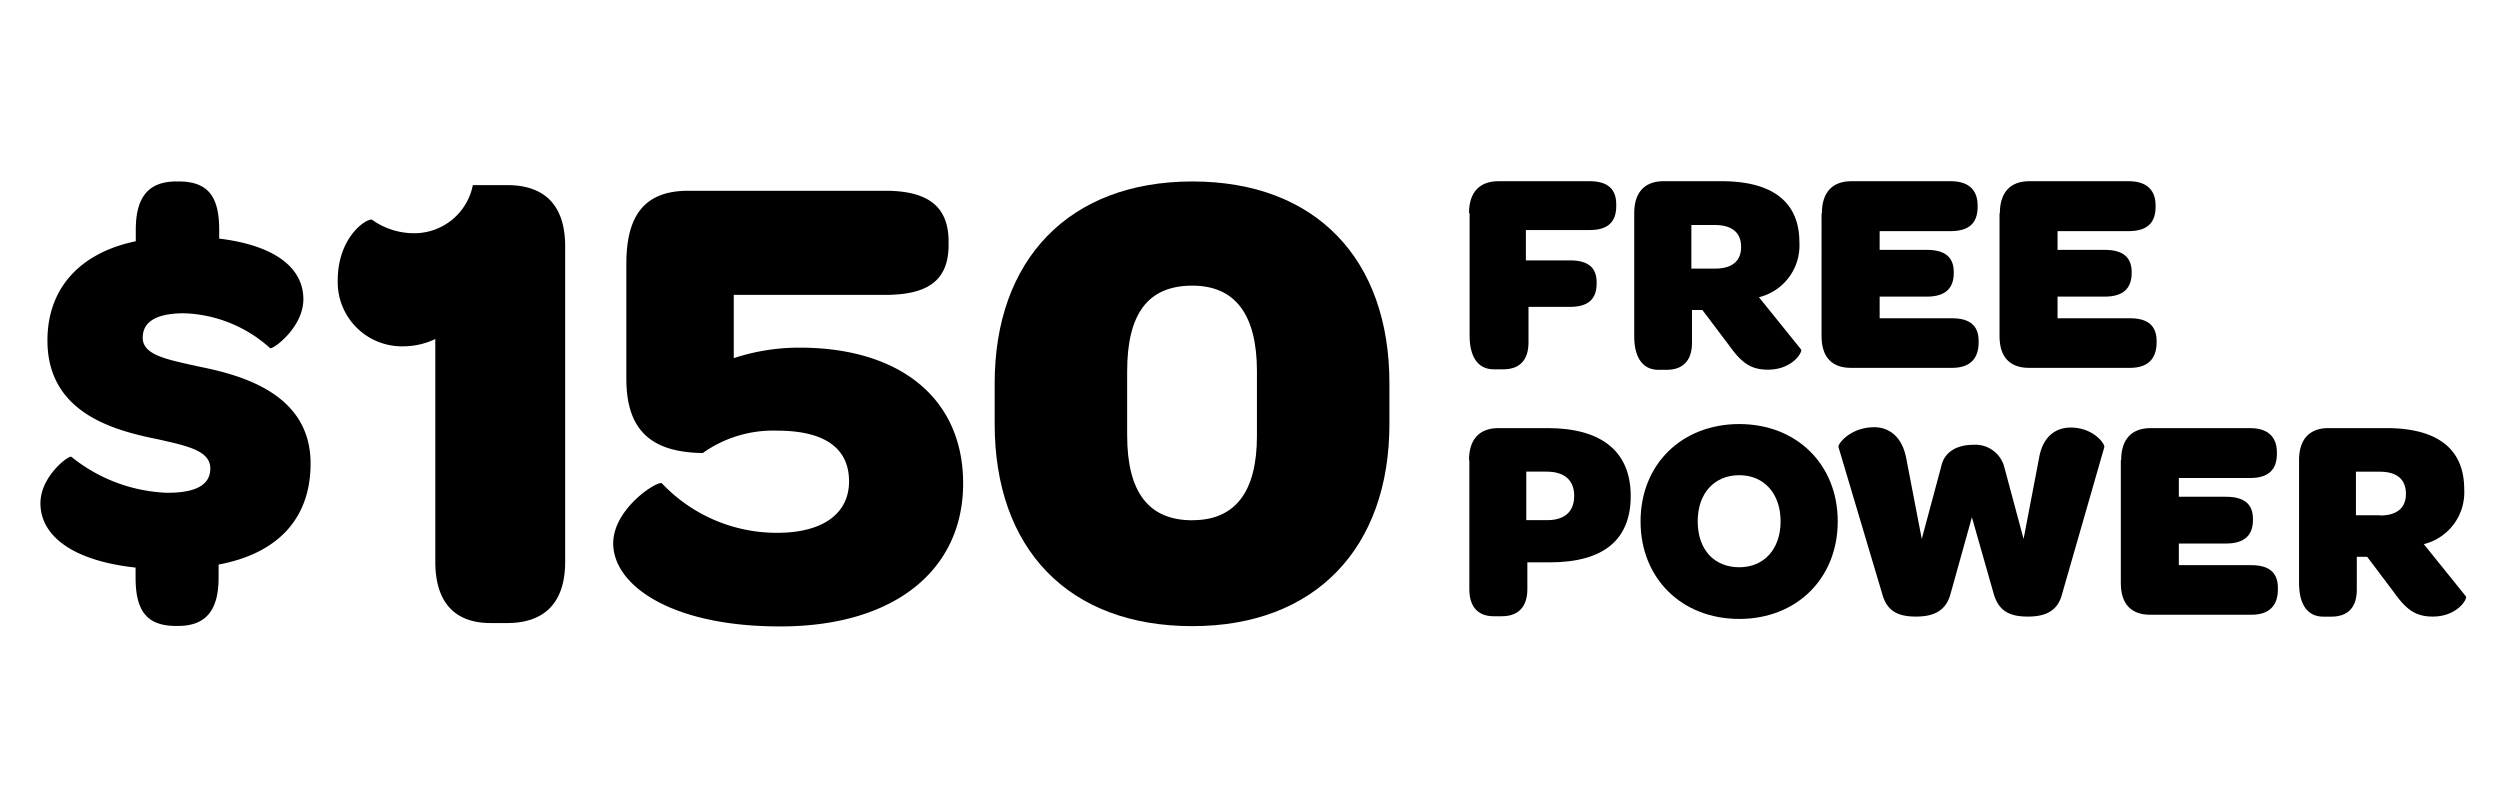 <svg class="credit-150" xmlns="http://www.w3.org/2000/svg" viewBox="0 0 371 119.84">
  <title>$150 Free power</title>
  <g>
    <g>
      <path class="pink" d="M10.62,67.81a24,24,0,0,0,14.19,5.32c4.39,0,6.4-1.23,6.4-3.62,0-2.7-3.63-3.39-8.17-4.4-6.33-1.31-16-3.93-16-14.58,0-7.71,4.78-13,13.11-14.73v-1.7c0-4.71,1.77-7.17,6-7.17h0.38c4.4,0,6,2.31,6,7.17v1.31c8.25,1,12.49,4.32,12.49,9,0,4.24-4.63,7.56-4.94,7.25a20,20,0,0,0-12.73-5.17c-4.24,0-6.17,1.31-6.17,3.62,0,2.62,3.62,3.24,8.48,4.32,6.56,1.31,16.43,4.17,16.43,14.35,0,8.1-4.78,13.34-13.65,15v1.93c0,4.71-1.77,7.18-6,7.18H26.12c-4.4,0-6-2.32-6-7.18V84.23C10.92,83.23,6,79.61,6,74.67,6,70.66,10.31,67.42,10.62,67.81Z"/>
      <path class="pink" d="M64.59,50.31A10.93,10.93,0,0,1,60,51.39a9.53,9.53,0,0,1-9.88-9.78c0-6.55,4.4-9.29,5.09-9a10.71,10.71,0,0,0,6.16,2,8.85,8.85,0,0,0,8.8-7.14h5.09c5.58,0,8.61,3,8.61,9.09V83.37c0,6-3,9.09-8.61,9.09H72.81c-5.38,0-8.21-3.13-8.21-9.09V50.31Z"/>
      <path class="pink" d="M98.23,71.73a23.46,23.46,0,0,0,17.11,7.34c6.75,0,10.66-2.84,10.66-7.63s-3.42-7.53-10.66-7.53a18,18,0,0,0-11.05,3.32c-7.24-.1-11.34-3-11.34-11V39.16c0-7,2.54-10.85,9.19-10.85h29.24c6.36,0,9.39,2.35,9.39,7.53v0.49c0,5.18-2.93,7.43-9.39,7.43H108.89v9.39a31,31,0,0,1,9.78-1.56c14.77,0,24.26,7.43,24.26,20.15,0,12.91-10.27,21.22-27.09,21.22C99.7,93,91,86.89,91,80.63,91,75.45,97.64,71.24,98.23,71.73Z"/>
      <path class="pink" d="M147.61,56.86c0-18.29,11-29.93,29.34-29.93s29.24,11.54,29.24,29.93v6.06c0,18.39-11,30-29.24,30-18.48,0-29.34-11.54-29.34-30V56.86Zm29.34,20.34c6.36,0,9.58-4.2,9.58-12.52V55.1c0-8.41-3.23-12.71-9.58-12.71-6.55,0-9.68,4.11-9.68,12.71v9.49C167.27,73.1,170.5,77.21,176.95,77.21Z"/>
    </g>
    <g>
      <path class="pink" d="M218,31.64c0-3.08,1.54-4.75,4.37-4.75h13.54c2.7,0,3.94,1.2,3.94,3.43v0.26c0,2.36-1.24,3.56-3.94,3.56h-9.47v4.5H233c2.83,0,3.94,1.2,3.94,3.26v0.17c0,2.23-1.16,3.47-3.94,3.47h-6.17v5.27c0,2.61-1.29,4-3.77,4h-1.37c-2.36,0-3.6-1.84-3.6-5V31.64Z"/>
      <path class="pink" d="M242.52,31.64c0-3.08,1.54-4.75,4.37-4.75h8.57c7.71,0,11.57,3.17,11.57,9.08a7.91,7.91,0,0,1-6,8.14l6.25,7.75c0.26,0.34-1.24,3-4.93,3-2.66,0-4-1.16-5.78-3.64L252.63,46h-1.54v4.88c0,2.57-1.29,4-3.77,4h-1.2c-2.36,0-3.6-1.84-3.6-5V31.64Zm12,8.22c2.57,0,3.86-1.16,3.86-3.21s-1.24-3.26-3.94-3.26H251v6.47h3.6Z"/>
      <path class="pink" d="M270.37,31.64c0-3.08,1.54-4.75,4.37-4.75h14.74c2.74,0,4,1.37,4,3.6V30.7c0,2.36-1.24,3.6-4,3.6H278.94v2.78h7c2.83,0,4,1.2,4,3.3v0.13c0,2.23-1.2,3.51-4,3.51h-7v3.21h10.75c2.7,0,3.94,1.16,3.94,3.38v0.21c0,2.36-1.24,3.77-3.94,3.77h-15c-2.83,0-4.37-1.59-4.37-4.71V31.64Z"/>
      <path class="pink" d="M296.78,31.64c0-3.08,1.54-4.75,4.37-4.75h14.74c2.74,0,4,1.37,4,3.6V30.7c0,2.36-1.24,3.6-4,3.6H305.34v2.78h7c2.83,0,4,1.2,4,3.3v0.13c0,2.23-1.2,3.51-4,3.51h-7v3.21H316.1c2.7,0,3.94,1.16,3.94,3.38v0.21c0,2.36-1.24,3.77-3.94,3.77h-15c-2.83,0-4.37-1.59-4.37-4.71V31.64Z"/>
    </g>
    <g>
      <path class="pink" d="M218,68.28c0-3.08,1.54-4.75,4.37-4.75h7.32C237.66,63.53,242,67,242,73.6s-4.15,9.85-12,9.85h-3.34v4c0,2.53-1.29,4-3.77,4h-1.24c-2.27,0-3.6-1.37-3.6-4V68.28Zm11.61,8.91c2.61,0,4-1.29,4-3.6s-1.41-3.6-4.11-3.6h-3v7.2h3.13Z"/>
      <path class="pink" d="M258.11,62.93c8.52,0,14.61,6,14.61,14.44s-6.08,14.48-14.61,14.48-14.65-6-14.65-14.48S249.59,62.93,258.11,62.93Zm0,21.25c3.68,0,6.13-2.7,6.13-6.81s-2.44-6.85-6.13-6.85-6.17,2.66-6.17,6.85S254.38,84.18,258.11,84.18Z"/>
      <path class="pink" d="M272.82,66.31c-0.09-.39,1.71-2.91,5.35-2.91,1.71,0,4,.94,4.71,4.58l2.31,12,2.91-10.84c0.47-2.14,2.4-3.13,4.71-3.13a4.44,4.44,0,0,1,4.58,3.13l2.91,10.84,2.31-12.08c0.6-3.34,2.66-4.45,4.67-4.45,3.43,0,5.14,2.48,5,2.91L306,88.2c-0.64,2.44-2.4,3.3-5.06,3.3s-4.28-.77-5.05-3.3l-3.26-11.44L289.44,88.2c-0.69,2.48-2.53,3.3-5.1,3.3s-4.28-.73-5-3.3Z"/>
      <path class="pink" d="M314.78,68.28c0-3.08,1.54-4.75,4.37-4.75h14.74c2.74,0,4,1.37,4,3.6v0.21c0,2.36-1.24,3.6-4,3.6H323.34v2.78h7c2.83,0,4,1.2,4,3.3v0.13c0,2.23-1.2,3.51-4,3.51h-7v3.21H334.1c2.7,0,3.94,1.16,3.94,3.38v0.21c0,2.36-1.24,3.77-3.94,3.77h-15c-2.83,0-4.37-1.59-4.37-4.71V68.28Z"/>
      <path class="pink" d="M341.18,68.28c0-3.08,1.54-4.75,4.37-4.75h8.57c7.71,0,11.57,3.17,11.57,9.08a7.91,7.91,0,0,1-6,8.14l6.25,7.75c0.26,0.34-1.24,3-4.93,3-2.66,0-4-1.16-5.78-3.64l-3.94-5.23h-1.54v4.88c0,2.57-1.28,4-3.77,4h-1.2c-2.36,0-3.6-1.84-3.6-5V68.28Zm12,8.22c2.57,0,3.86-1.16,3.86-3.21S355.83,70,353.13,70h-3.51v6.47h3.6Z"/>
    </g>
  </g>
</svg>

